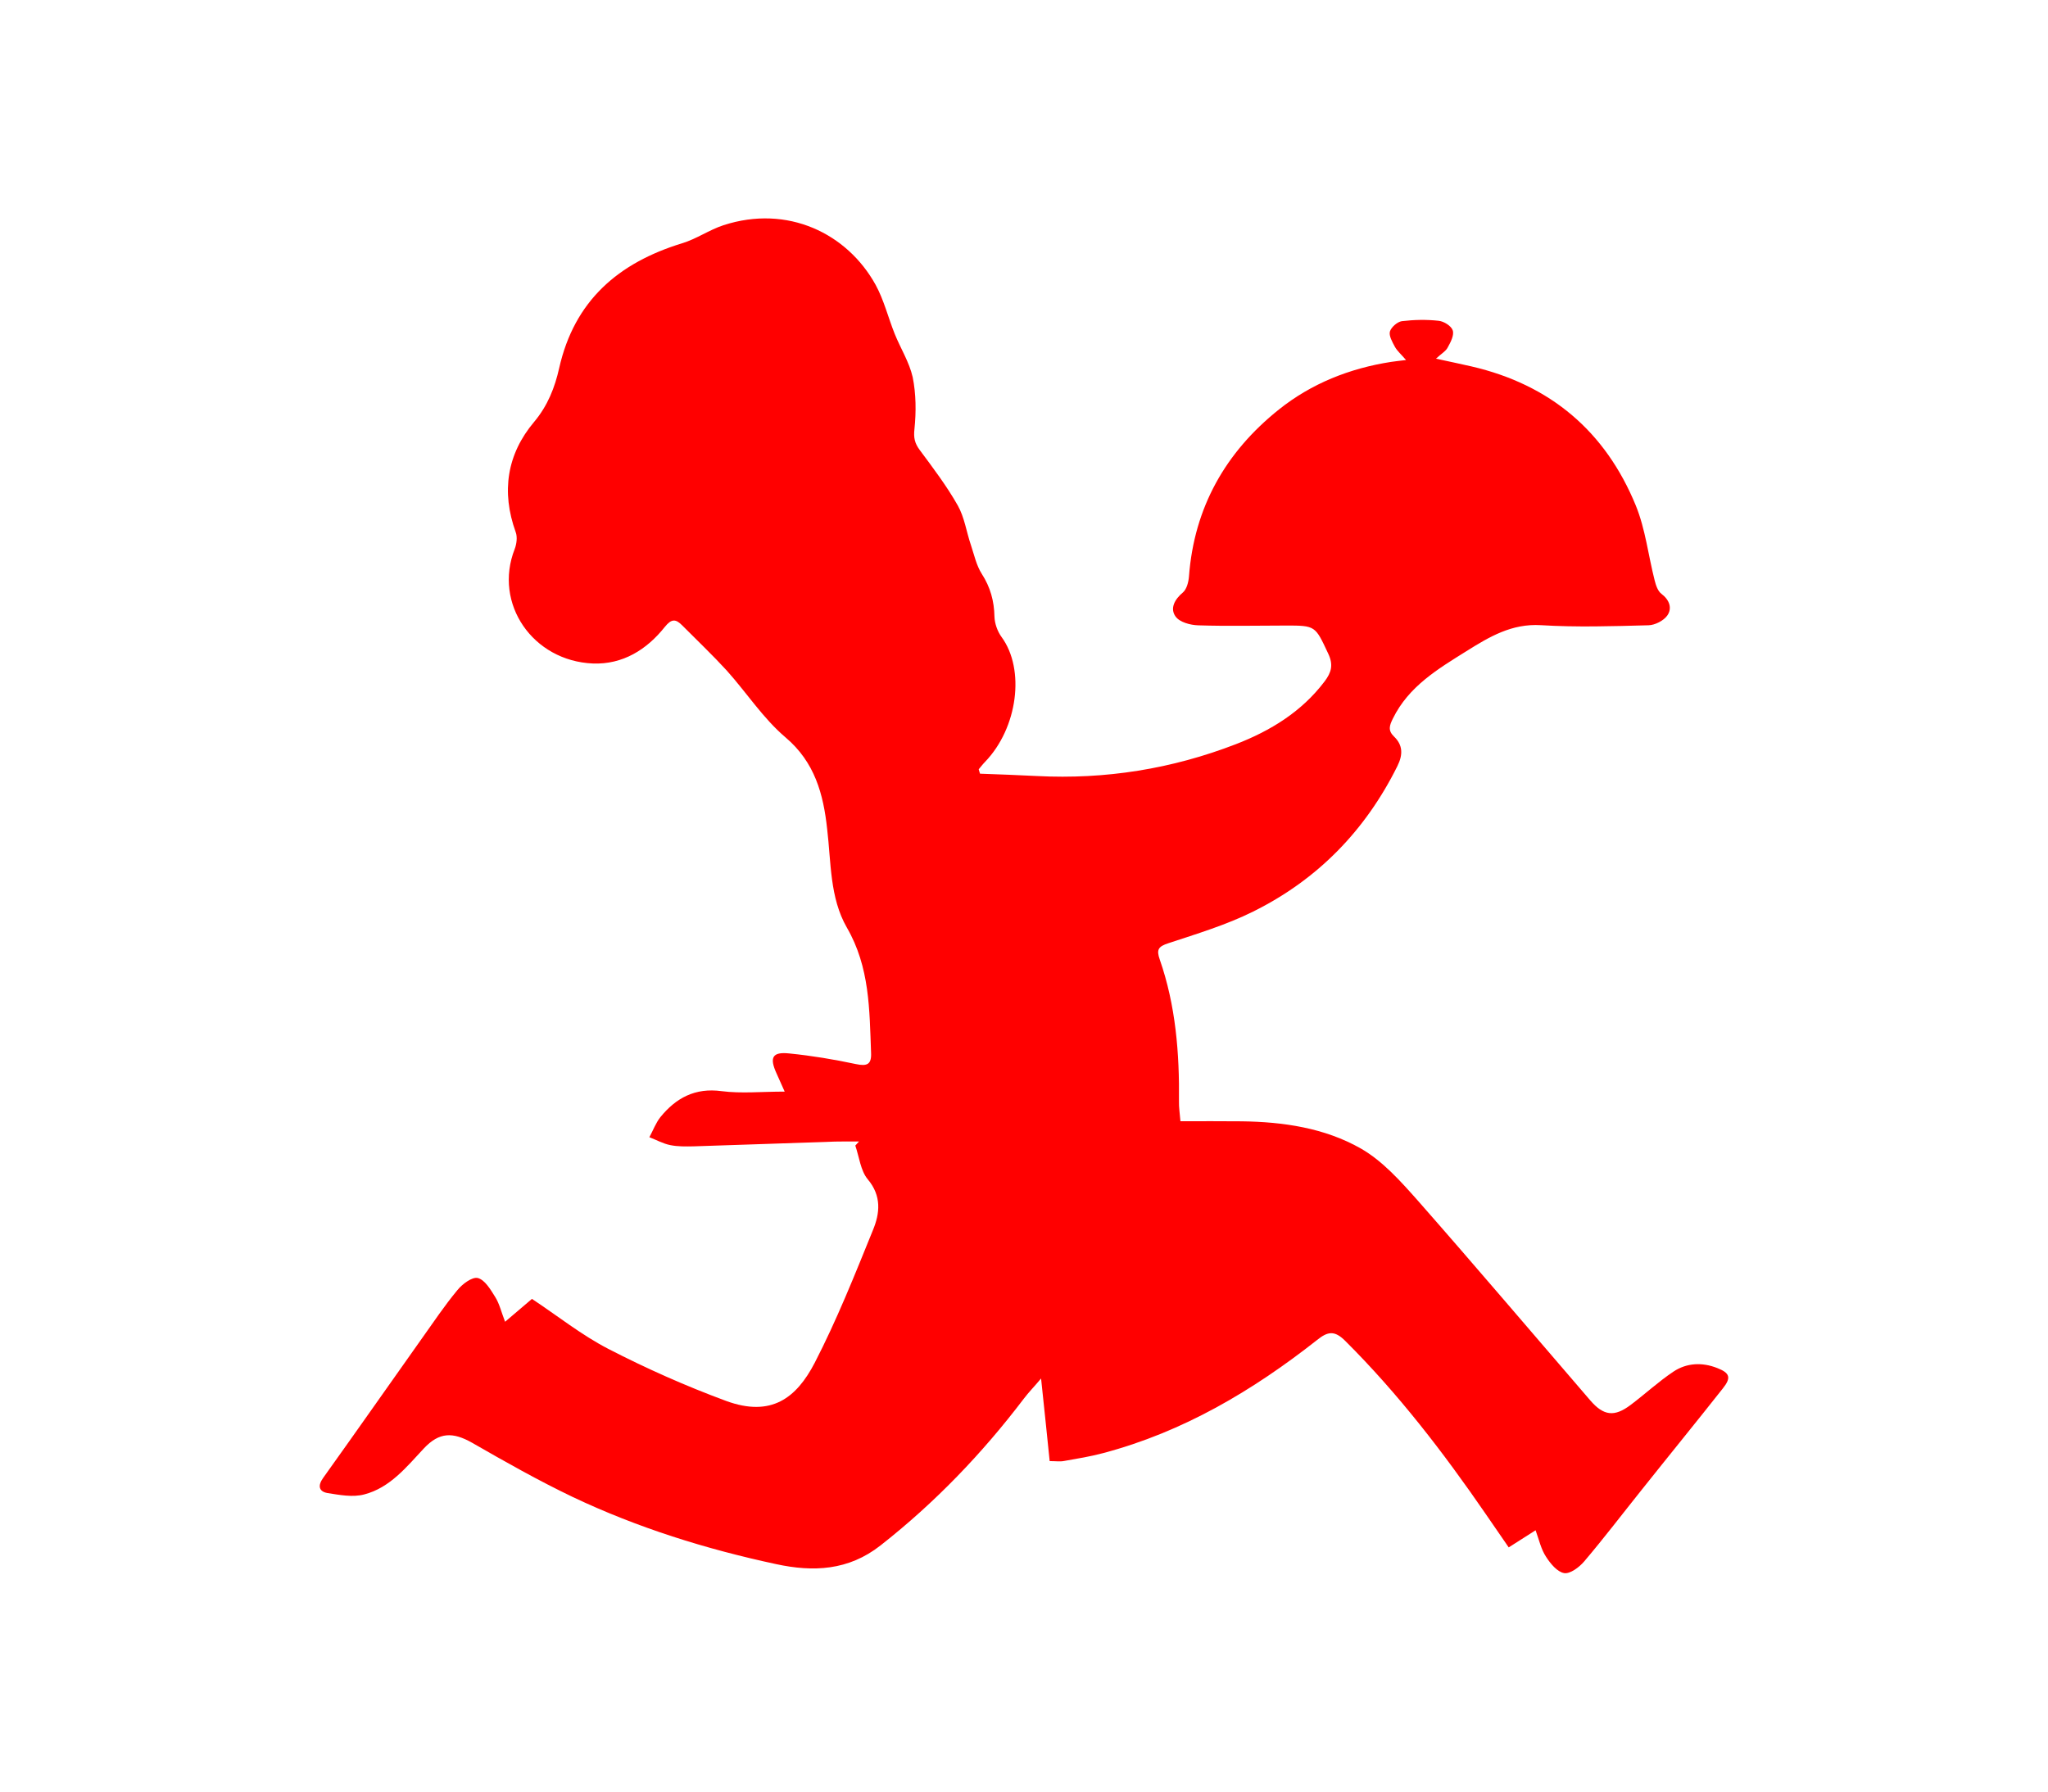 <?xml version="1.0" encoding="utf-8"?>
<!-- Generator: Adobe Illustrator 16.0.0, SVG Export Plug-In . SVG Version: 6.00 Build 0)  -->
<!DOCTYPE svg PUBLIC "-//W3C//DTD SVG 1.1//EN" "http://www.w3.org/Graphics/SVG/1.1/DTD/svg11.dtd">
<svg version="1.1" id="Layer_1" xmlns="http://www.w3.org/2000/svg" xmlns:xlink="http://www.w3.org/1999/xlink" x="0px" y="0px"
	 width="320px" height="280px" viewBox="0 0 320 280" enable-background="new 0 0 320 280" xml:space="preserve">
<rect fill="#FFFFFF" width="320" height="280"/>
<g>
	<path fill="#FF0000" d="M153.129,120.917c2.939,0.107,5.915,0.21,8.891,0.365c10.714,0.553,21.093-1.115,31.075-4.973
		c5.398-2.088,10.282-5.063,13.869-9.809c1.068-1.41,1.404-2.592,0.564-4.361c-2.04-4.337-1.932-4.386-6.731-4.373
		c-4.523,0-9.046,0.113-13.558-0.036c-1.271-0.036-2.928-0.492-3.552-1.374c-0.911-1.254-0.168-2.669,1.141-3.762
		c0.588-0.504,0.875-1.607,0.947-2.483c0.804-10.786,5.711-19.448,14.05-26.107c5.087-4.067,11.051-6.438,17.529-7.445
		c0.6-0.096,1.176-0.144,2.34-0.294c-0.78-0.905-1.392-1.422-1.74-2.063c-0.407-0.762-0.96-1.71-0.779-2.394
		c0.204-0.678,1.163-1.512,1.859-1.613c1.896-0.229,3.852-0.271,5.747-0.061c0.828,0.084,1.979,0.798,2.208,1.5
		c0.252,0.737-0.324,1.842-0.78,2.663c-0.288,0.582-0.983,0.96-1.836,1.758c2.22,0.48,3.876,0.828,5.579,1.218
		c12.274,2.85,20.901,10.139,25.652,21.759c1.5,3.689,1.943,7.793,2.939,11.687c0.192,0.762,0.492,1.667,1.056,2.087
		c1.284,0.973,1.692,2.262,0.924,3.378c-0.575,0.822-1.932,1.512-2.939,1.536c-5.591,0.149-11.218,0.329-16.81-0.013
		c-4.559-0.281-8.063,1.818-11.638,4.056c-4.487,2.802-9.022,5.501-11.494,10.528c-0.54,1.092-0.816,1.866,0.18,2.825
		c1.38,1.326,1.404,2.826,0.528,4.596c-5.004,10.091-12.49,17.77-22.545,22.754c-4.199,2.088-8.759,3.462-13.222,4.938
		c-1.607,0.516-1.92,1.008-1.368,2.567c2.496,7.175,3.084,14.632,3,22.179c-0.024,0.888,0.12,1.775,0.228,3.084
		c3.324,0,6.443-0.024,9.587,0.012c6.479,0.084,12.946,1.032,18.597,4.247c3.384,1.932,6.216,5.111,8.879,8.111
		c9.095,10.342,17.997,20.84,26.972,31.255c2.088,2.424,3.768,2.627,6.312,0.708c2.268-1.704,4.354-3.647,6.694-5.208
		c2.063-1.367,4.476-1.487,6.839-0.552c1.979,0.769,2.208,1.512,0.864,3.191c-4.176,5.292-8.435,10.511-12.634,15.79
		c-3,3.743-5.915,7.583-9.035,11.254c-0.768,0.9-2.195,1.968-3.119,1.812c-1.08-0.18-2.16-1.499-2.832-2.556
		c-0.779-1.176-1.079-2.615-1.632-4.139c-1.464,0.924-2.651,1.703-4.199,2.676c-1.247-1.8-2.399-3.504-3.6-5.231
		c-6.599-9.599-13.678-18.813-21.956-27.056c-1.655-1.644-2.712-1.476-4.379-0.132c-10.055,7.918-20.925,14.373-33.439,17.685
		c-1.968,0.528-4.031,0.864-6.07,1.224c-0.648,0.133-1.32,0.024-2.28,0.024c-0.407-4.151-0.863-8.23-1.344-12.91
		c-1.08,1.284-1.943,2.16-2.688,3.144c-6.503,8.566-13.894,16.27-22.389,22.94c-5.039,3.959-10.546,4.176-16.317,2.928
		c-10.966-2.352-21.62-5.675-31.771-10.486c-5.363-2.567-10.559-5.507-15.718-8.471c-3.048-1.728-5.159-1.68-7.559,0.876
		c-2.724,2.915-5.291,6.143-9.311,7.187c-1.8,0.48-3.84,0.084-5.759-0.216c-1.309-0.24-1.561-1.128-0.648-2.388
		c5.159-7.211,10.246-14.481,15.382-21.729c1.812-2.544,3.575-5.184,5.567-7.583c0.768-0.96,2.315-2.111,3.191-1.907
		c1.104,0.275,1.991,1.787,2.711,2.939c0.685,1.08,0.973,2.399,1.561,3.899c1.691-1.428,2.951-2.508,4.199-3.575
		c3.995,2.651,7.75,5.65,11.926,7.811c5.951,3.071,12.106,5.807,18.405,8.135c7.066,2.592,10.99-0.456,13.846-5.951
		c3.455-6.695,6.263-13.75,9.106-20.757c1.068-2.58,1.392-5.315-0.828-7.942c-1.104-1.332-1.319-3.468-1.932-5.256
		c0.192-0.204,0.372-0.407,0.576-0.636c-1.26,0-2.508-0.023-3.756,0.012c-7.366,0.24-14.709,0.517-22.076,0.744
		c-1.224,0.024-2.472,0.048-3.647-0.191c-1.115-0.217-2.184-0.816-3.275-1.236c0.564-1.031,0.996-2.22,1.716-3.131
		c2.436-3,5.423-4.632,9.574-4.067c3.071,0.396,6.239,0.071,9.851,0.071c-0.527-1.163-0.899-2.016-1.271-2.844
		c-1.14-2.495-0.66-3.407,2.004-3.119c3.479,0.348,6.946,0.924,10.378,1.656c1.788,0.384,2.472,0.048,2.388-1.764
		c-0.252-6.72-0.192-13.378-3.791-19.581c-2.676-4.661-2.448-10.187-3.072-15.412c-0.588-5.417-1.919-10.414-6.503-14.296
		c-3.503-2.976-6.095-7.007-9.19-10.456c-2.243-2.447-4.631-4.709-6.947-7.043c-1.008-1.02-1.667-1.08-2.723,0.234
		c-2.832,3.563-6.587,5.896-11.23,5.717c-9.383-0.384-15.586-9.341-12.227-17.889c0.3-0.792,0.444-1.872,0.156-2.646
		c-2.279-6.312-1.368-12.185,2.88-17.224c2.136-2.544,3.239-5.394,3.911-8.393c2.376-10.564,9.263-16.474,19.209-19.521
		c2.268-0.689,4.247-2.1,6.467-2.825c10.019-3.258,19.341,1.277,23.78,9.335c1.296,2.375,1.956,5.11,2.976,7.654
		c0.912,2.262,2.279,4.415,2.808,6.761c0.528,2.616,0.552,5.417,0.276,8.093c-0.156,1.368,0.035,2.226,0.827,3.294
		c2.088,2.813,4.224,5.627,5.939,8.662c1.056,1.866,1.355,4.14,2.063,6.215c0.504,1.512,0.852,3.162,1.691,4.476
		c1.344,2.088,1.932,4.247,1.98,6.683c0.035,1.08,0.468,2.311,1.115,3.192c3.695,5.039,2.544,14.193-2.592,19.515
		c-0.359,0.366-0.659,0.773-0.983,1.151C152.997,120.461,153.045,120.683,153.129,120.917z"/>
</g>
</svg>
